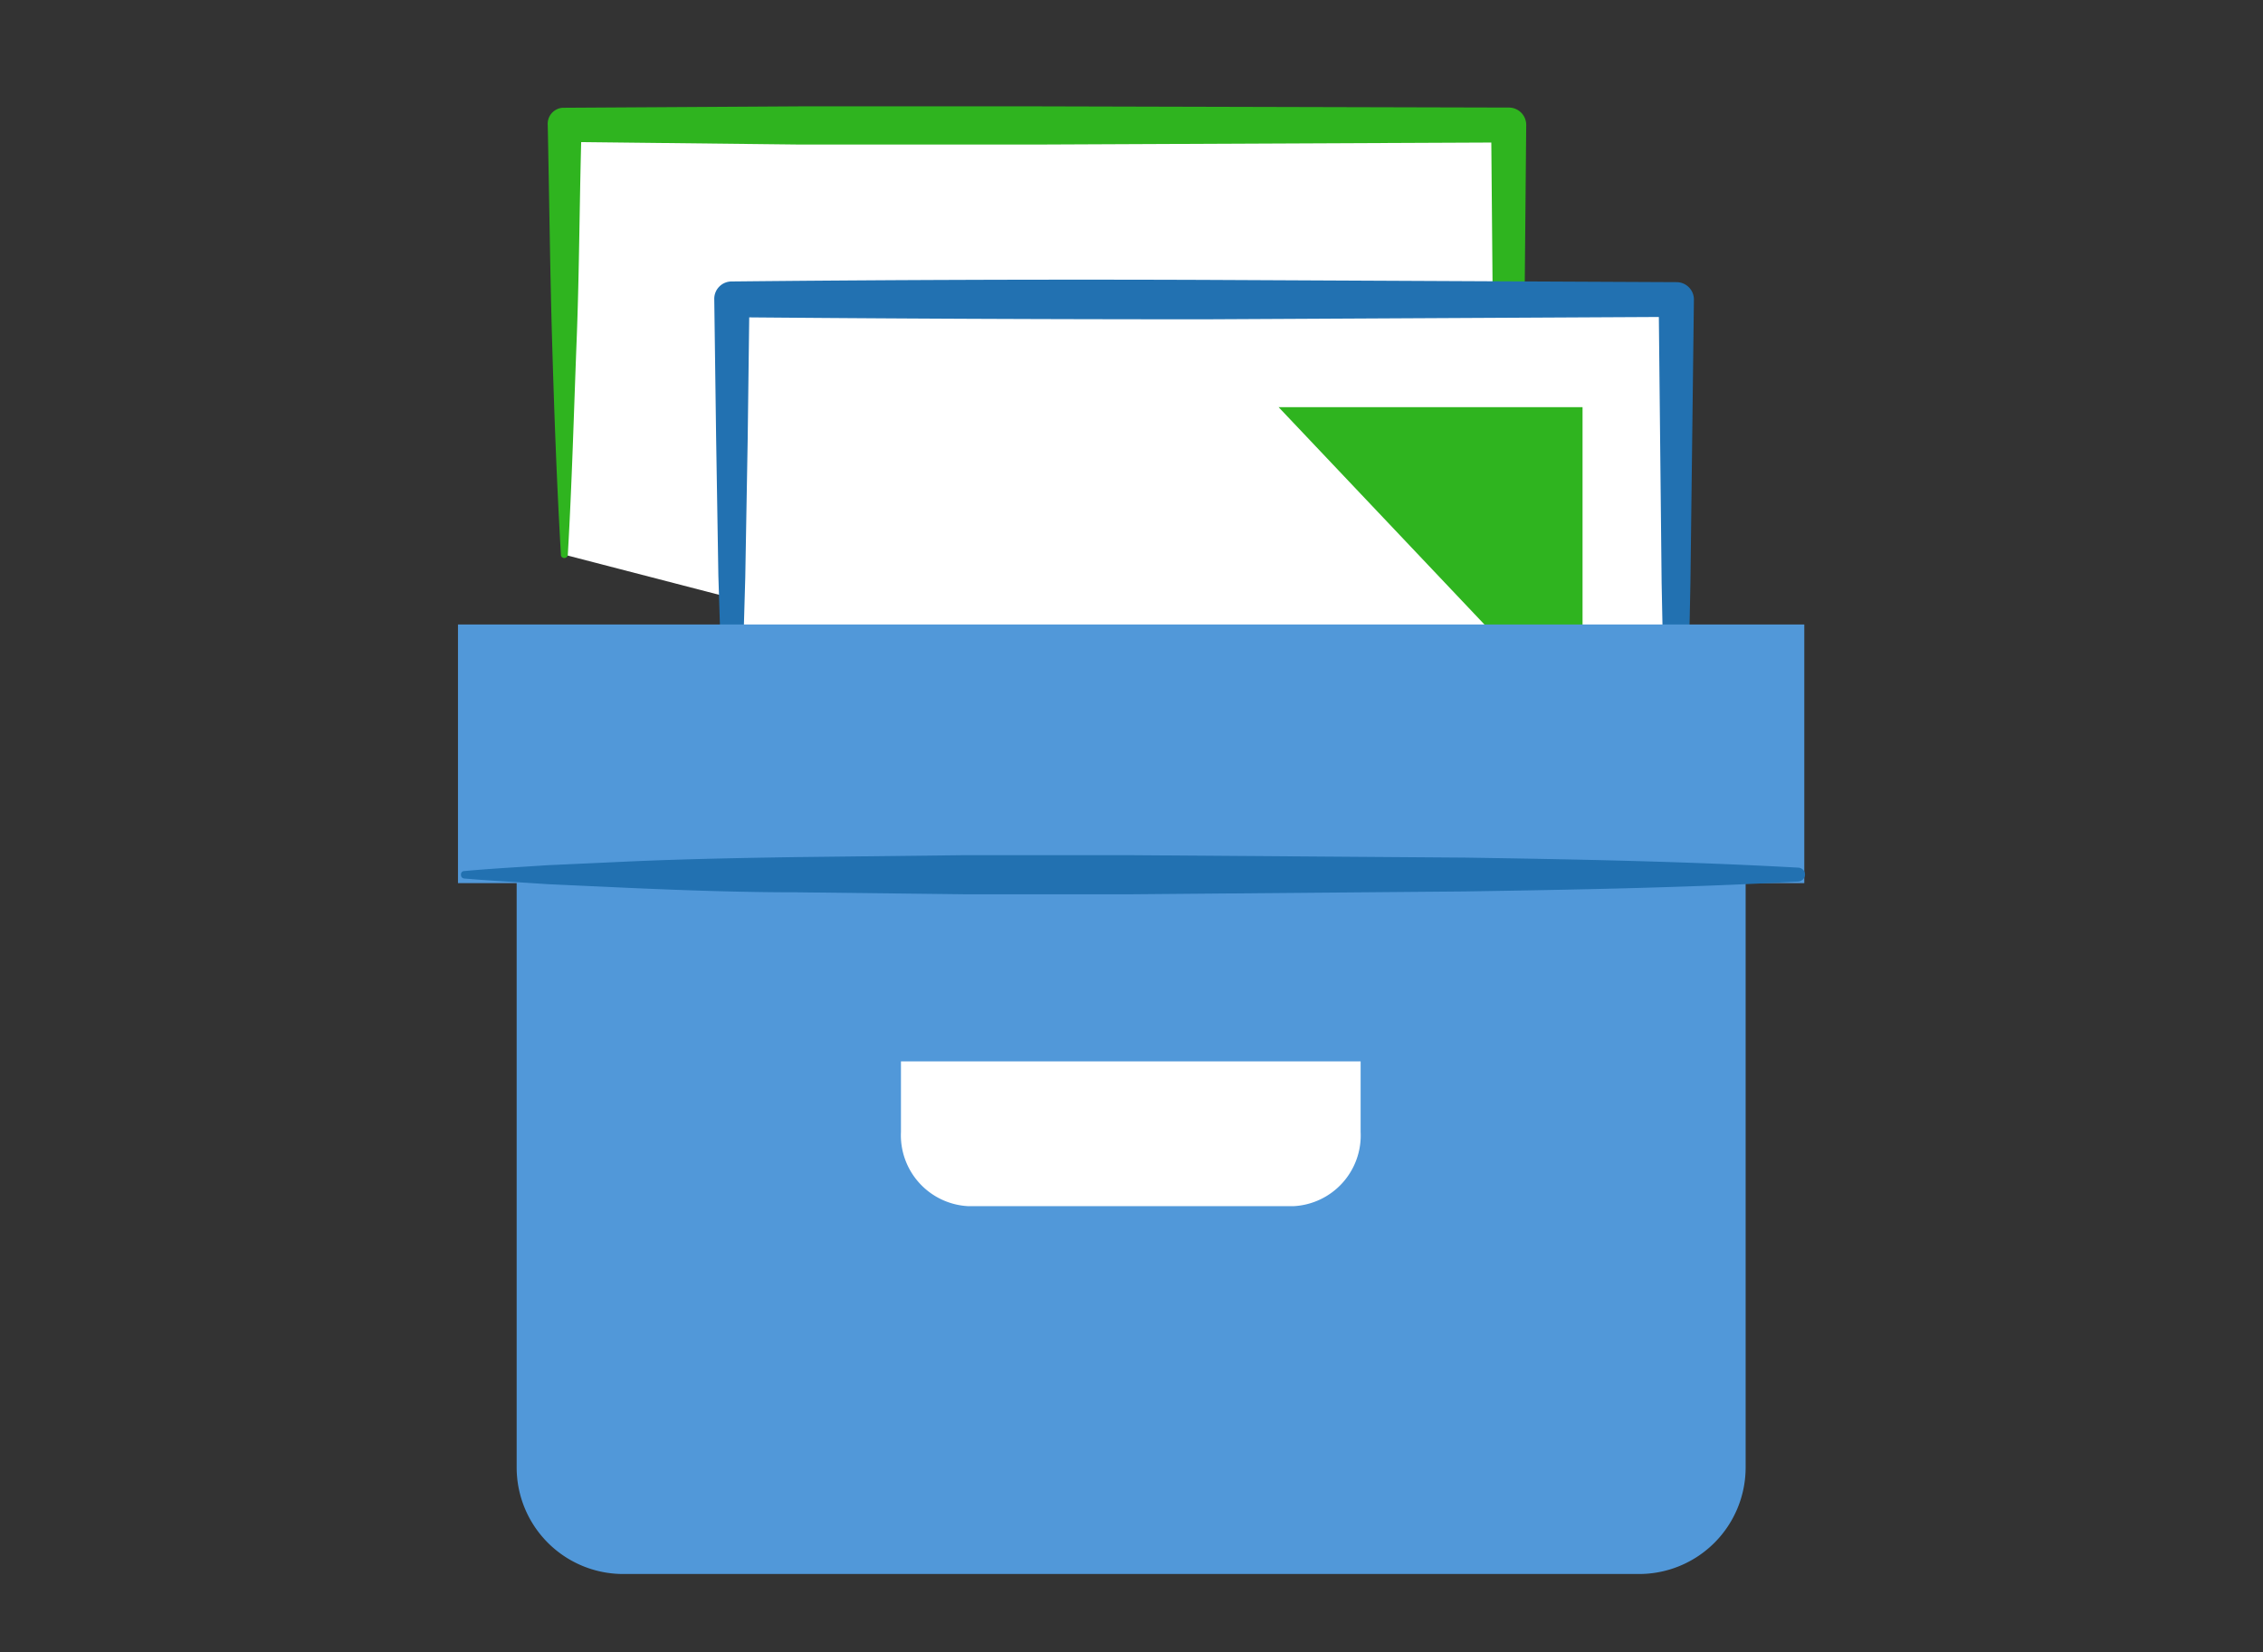 <svg xmlns="http://www.w3.org/2000/svg" viewBox="0 0 1600 1168"><rect x="0" y="0" width="1600" height="1168" fill="#333333" stroke="none"/><defs><style>.c1{fill:#2271b1}.c2{fill:#5198d9}.c5{fill:#2fb41f}.c9{fill:#fff}.c10{fill:none}</style></defs><title>jetpack-spam</title><g id="jetpack-spam"><path d="M1234.21 618.37v419.12a75.35 75.35 0 0 1-75.35 75.36H440.65a75.36 75.36 0 0 1-75.36-75.36V618.37" class="c2"/><path d="M399 392.18V88.43h667.77v476.8" class="c9"/><path d="M396.59 392.18c-2.95-50.56-4.79-101.25-6.26-151.81s-2-101.25-3.07-151.94a11.41 11.41 0 0 1 10.52-12.24h.77l167.4-1h166.91l333.95.86a12.27 12.27 0 0 1 12.27 12.28l-2.21 238.46c-1.35 79.41-2.7 159.55-5.27 238.34a5 5 0 0 1-5.16 4.79 4.91 4.91 0 0 1-4.66-4.79c-2.7-79.41-4-158.93-5.4-238.34l-2.09-238.34 12.27 12.27-333.94 1.48H565.71L399 100.33l12.27-12.27c-1.59 51.06-1.59 101.62-3.56 152.31s-3.31 101.25-6.25 151.81a2.47 2.47 0 0 1-2.58 2.34 2.33 2.33 0 0 1-2.33-2.34z" class="c5"/><path d="M517.72 602.17v-390.4h667.77v400.34" class="c9"/><path d="M515.27 602.3c-1.85-32.53-2.95-65-4.3-98.19L507.9 407l-1.59-98.18-1.31-97.54A12.27 12.27 0 0 1 517.23 199q167.52-1.72 334.31-1.11l333.83 1.6a12.27 12.27 0 0 1 12.27 12.27l-2.46 200.17c-1.35 66.77-2.7 133.41-5.27 200.17a4.78 4.78 0 0 1-4.9 4.67h-.14a5 5 0 0 1-4.78-4.67c-2.58-66.76-3.93-133.4-5.28-200.17l-2.09-200.17 12.28 12.29-333.46 1.71q-166.9 0-333.94-1.47L529.87 212l-1.23 98.18-1.72 98.18-2.82 98.19c-1.35 32.52-2.45 65-4.29 98.18a2.34 2.34 0 0 1-2.32 2.35h-.26a2.58 2.58 0 1 1-2-4.78z" class="c1"/><path d="M904 287.86h214.9v226.93" class="c5"/><path d="M1275.69 441.52v182.87H323.81V441.52" class="c2"/><path d="M962 750.43v49.83a50.07 50.07 0 0 1-47.49 52.53H684.63A50.2 50.2 0 0 1 637 800.26v-49.83" class="c9"/><path d="M327.61 615.92c19.64-1.84 39.28-2.82 58.91-4.17l59-2.7c39.27-1.72 78.54-2.46 117.94-3.07l117.94-1.35h117.98l236.26 1.72c78.67 1.22 157.33 2.7 235.88 7.11a4.92 4.92 0 0 1 4.67 5.15 5.16 5.16 0 0 1-4.67 4.66c-78.55 4.3-157.21 5.77-235.88 7l-235.77 2H681.93L564 630.89c-39.4 0-78.67-1.35-117.94-3.07l-59-2.7c-19.63-1.35-39.27-2.33-58.91-4a2.44 2.44 0 0 1-2.21-2.67 2.34 2.34 0 0 1 1.67-2.53z" class="c1"/></g><g id="clear_rectangle" data-name="clear rectangle"><path id="Layer_4" d="M0 0h1600v1168H0z" class="c10" data-name="Layer 4"/></g></svg>